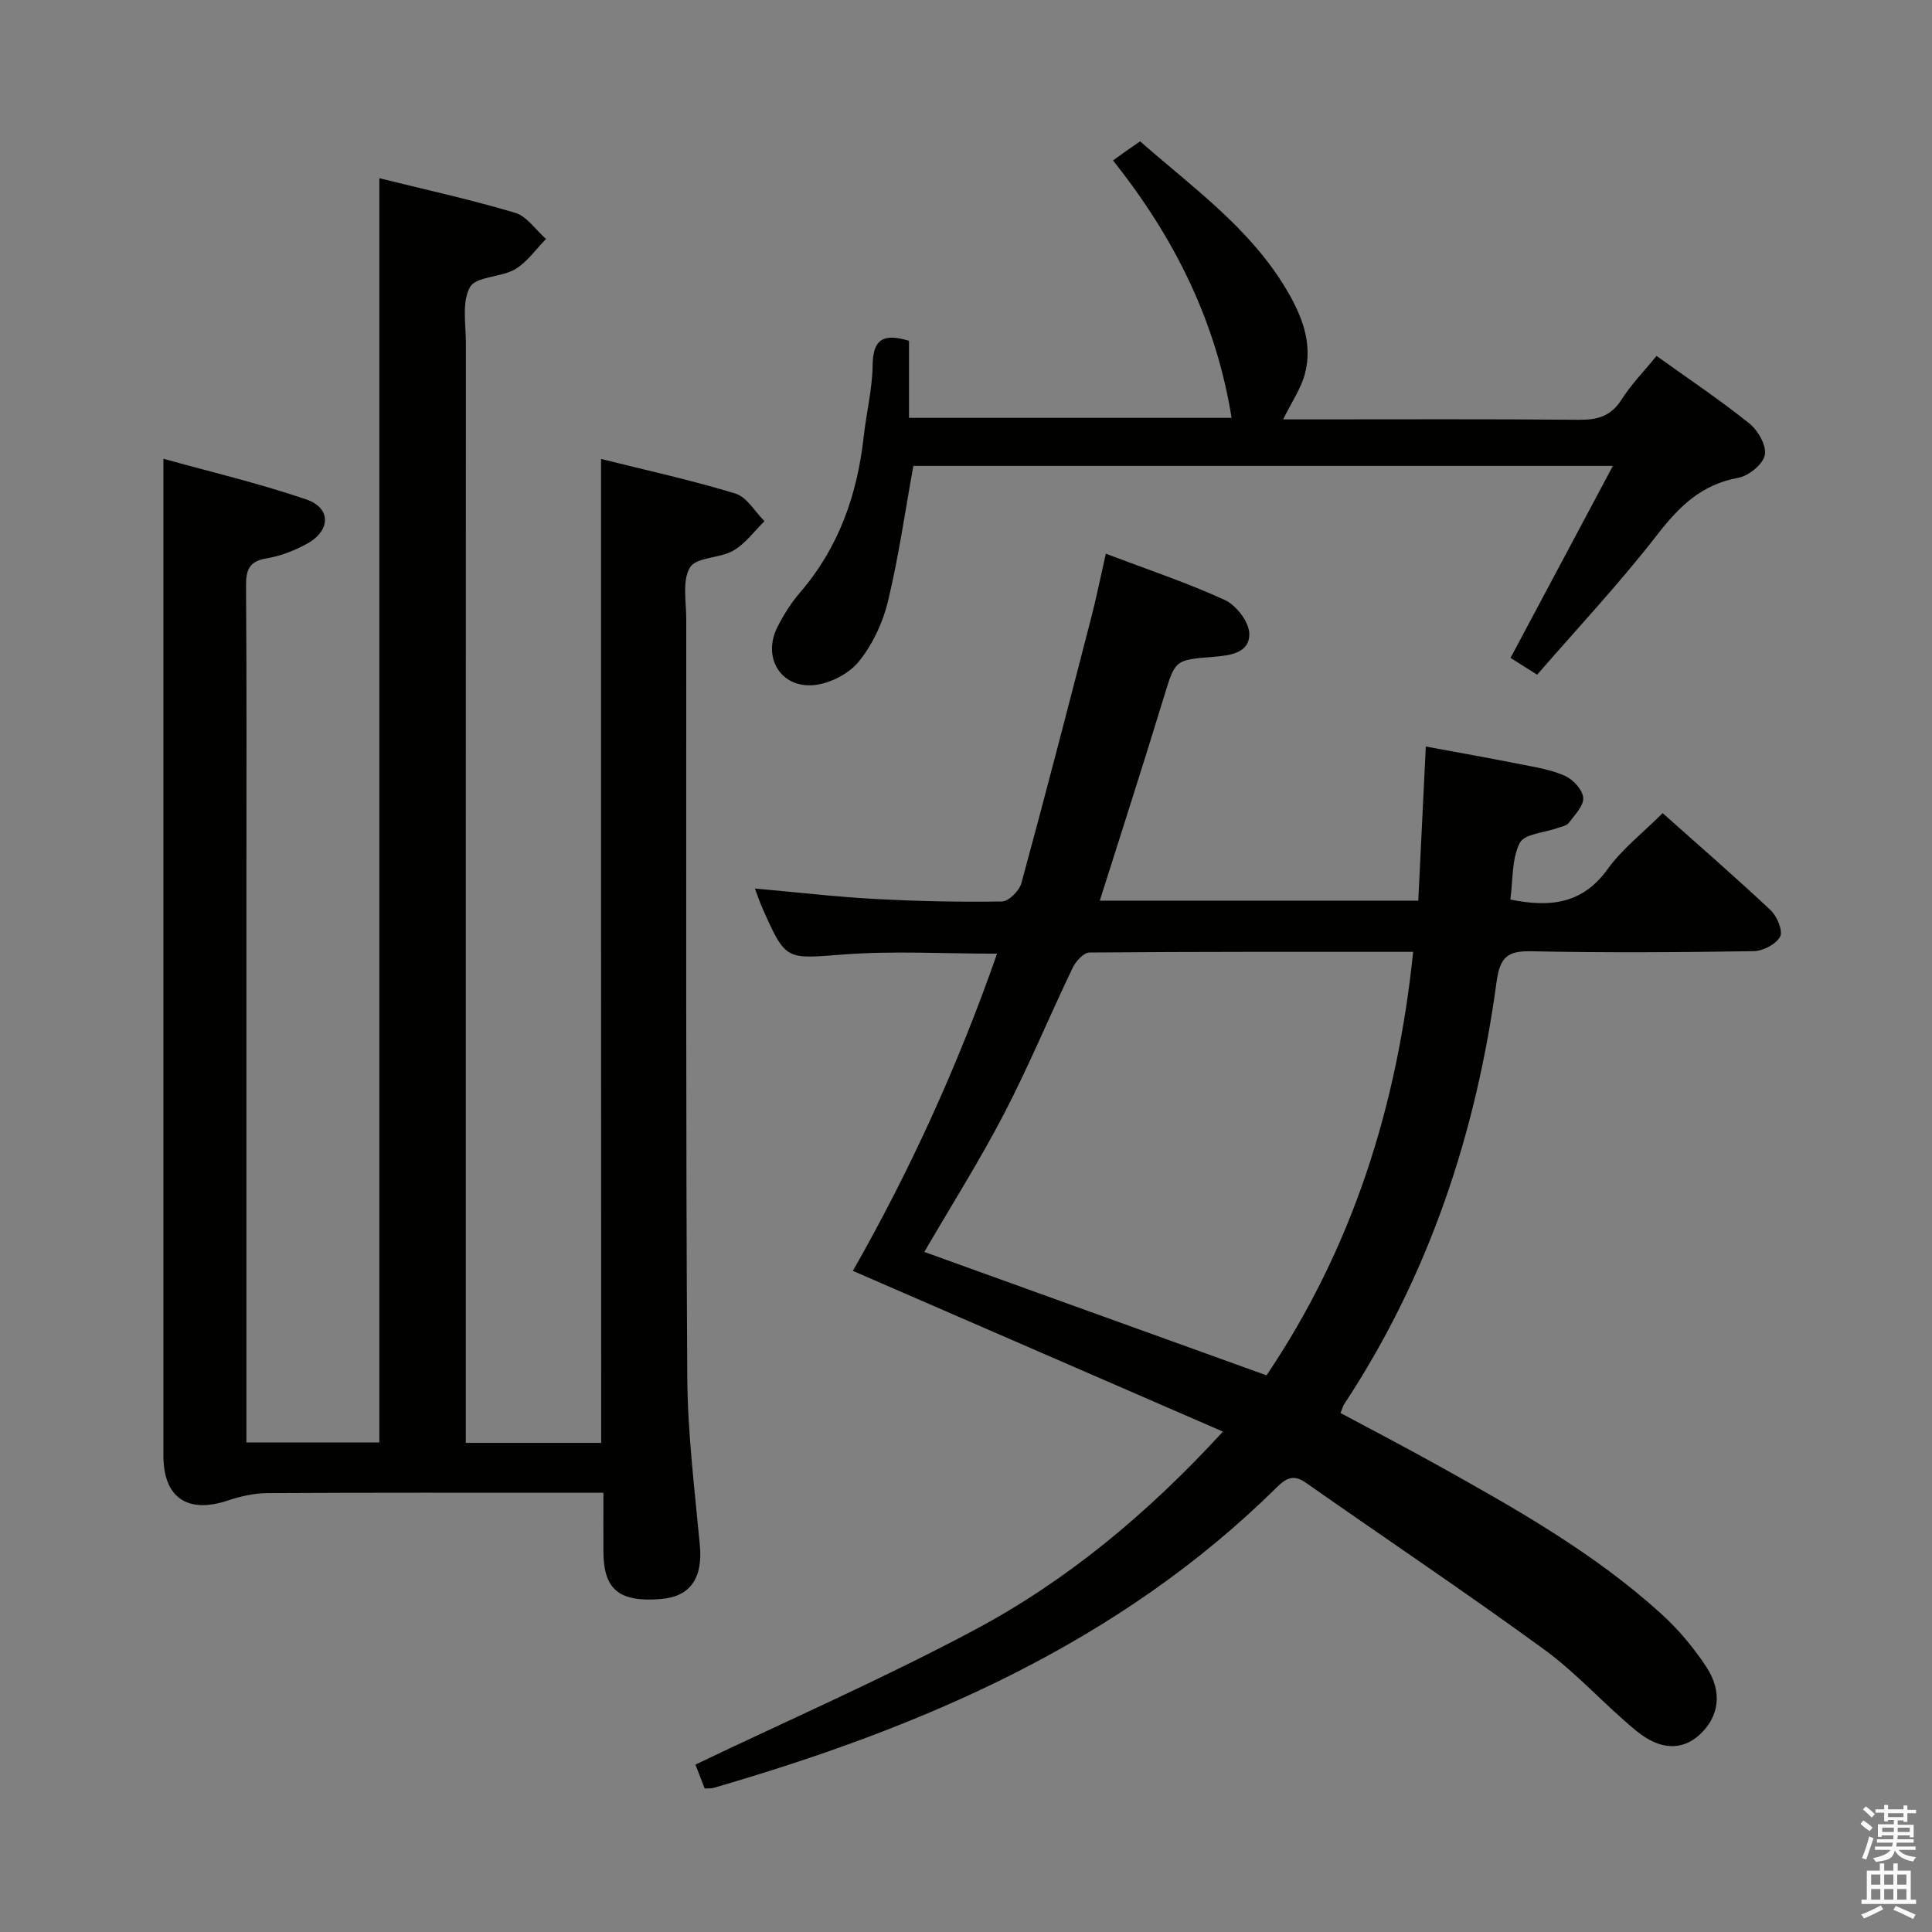 <svg enable-background="new 0 0 400 400" viewBox="0 0 400 400" xmlns="http://www.w3.org/2000/svg"><rect x="0" y="0" width="400" height="400" fill="#808080" stroke="none"/><path d="m385.2 377.6.6-.7c.6.4 1.3.9 1.9 1.5l-.6.7c-.8-.5-1.4-1-1.9-1.5zm.3 7.1c.6-1.4 1.1-2.9 1.5-4.5.3.1.6.3.9.4-.5 1.4-1 2.9-1.5 4.4zm.2-10.1.6-.6c.7.5 1.3 1.1 1.9 1.6l-.7.7c-.6-.6-1.2-1.2-1.8-1.7zm8.4-.8h.8v.9h1.8v.7h-1.8v1.8h-.8v-.3h-1.2v.9h3.3v2.6h-.8v-.4h-2.5c0 .3 0 .6-.1.8h3.4v.7h-3.5c0 .3-.1.6-.1.8h4v.7h-3.5c.7.9 1.9 1.3 3.6 1.5-.2.2-.4.5-.6.9-1.9-.3-3.2-1.1-3.8-2.3-.5 2.1-1.8 2-3.9 2.4-.2-.3-.4-.5-.6-.8 1.9-.4 3.1-.9 3.6-1.7h-3.2v-.7h3.5c.1-.2.1-.5.2-.8h-3.3v-.7h3.4c0-.2 0-.5 0-.8h-2.4v.3h-.8v-2.6h3.3v-.9h-1.2v.3h-.8v-1.8h-1.8v-.7h1.8v-.9h.8v.9h3.2zm-4.4 5.5h2.4c0-.3 0-.6 0-.9h-2.4zm1.2-3.1h3.2v-.8h-3.2zm4.4 2.2h-2.4v.9h2.5v-.9z" fill="#fafafb"/><path d="m389.2 385.8h.9v1.5h1.9v-1.5h.9v1.5h2.7v6h1.1v.9h-11.3v-.9h1.1v-6h2.7zm.2 8.7.5.8c-1.2.6-2.5 1.3-4 1.9-.2-.3-.3-.6-.6-.8 1.6-.6 3-1.3 4.1-1.9zm-2-4.3h1.9v-2.1h-1.9zm0 3.1h1.9v-2.2h-1.9zm2.7-3.1h1.9v-2.1h-1.9zm0 3.1h1.9v-2.2h-1.9zm2.4 1.3c1.4.6 2.7 1.2 4.1 1.8l-.5.9c-1.5-.7-2.8-1.4-4.1-1.9zm2.2-6.5h-1.9v2.1h1.9zm-1.9 5.2h1.9v-2.2h-1.9z" fill="#fafafb"/><g fill="#010100"><path d="m124.44 95.02c9.35 2.34 18.7 4.38 27.83 7.17 2.36.72 4.03 3.75 6.01 5.72-2.13 2.08-3.97 4.66-6.46 6.1-2.8 1.61-7.63 1.31-8.95 3.45-1.66 2.7-.79 7.03-.79 10.66.01 52.32-.1 104.64.21 156.95.07 11.6 1.52 23.2 2.6 34.77.64 6.86-1.9 10.71-8.06 11.22-8.63.71-11.87-1.95-11.9-9.8-.02-3.81 0-7.63 0-12.2-2.06 0-3.82 0-5.57 0-21.33 0-42.65-.05-63.98.07-2.73.02-5.56.65-8.16 1.52-8.4 2.81-13.39-.55-13.39-9.31-.01-57.48 0-114.97 0-172.45 0-10.95 0-21.91 0-33.91 9.43 2.63 19.67 5.04 29.58 8.42 5.19 1.77 5.08 6.47.16 9.17-2.58 1.42-5.48 2.56-8.36 3.03-3.66.6-4.3 2.4-4.27 5.76.15 20.33.08 40.65.08 60.98v110.47 5.83h27.52c0-87.02 0-174.05 0-261.74 9.33 2.31 18.81 4.39 28.09 7.15 2.46.73 4.3 3.57 6.42 5.43-2.11 2.13-3.91 4.8-6.41 6.27-2.92 1.71-8.07 1.45-9.33 3.69-1.73 3.08-.85 7.7-.85 11.67-.03 73.65-.02 147.29-.02 220.94v6.68h28.03c-.03-67.67-.03-135.35-.03-203.71z"/><path d="m253.2 296.4c-26.02-11.3-51.09-22.19-76.62-33.28 11.79-20.69 21.75-42.48 29.85-65.67-10.96 0-21.39-.62-31.71.16-12.01.91-11.98 1.45-16.88-9.61-.52-1.17-.92-2.4-1.55-4.04 8.58.76 16.64 1.71 24.72 2.15 8.8.48 17.63.67 26.44.53 1.4-.02 3.59-2.22 4.02-3.8 4.97-18.24 9.7-36.55 14.43-54.86 1.11-4.28 1.98-8.63 3.05-13.34 8.62 3.27 16.82 6 24.63 9.58 2.35 1.08 5 4.5 5.07 6.92.13 4.11-4.07 4.58-7.44 4.85-8.07.64-7.9.66-10.28 8.45-4.25 13.93-8.73 27.8-13.23 42.03h65.94c.5-10.28 1.01-20.66 1.56-31.91 6.67 1.24 13.24 2.4 19.77 3.7 3.09.61 6.29 1.12 9.11 2.41 1.66.76 3.61 2.89 3.71 4.52.11 1.67-1.78 3.55-2.99 5.18-.43.58-1.45.75-2.23 1.03-2.74 1-6.97 1.23-7.92 3.12-1.69 3.34-1.39 7.69-1.94 11.72 8.21 1.68 14.91.93 20.11-6.27 3.05-4.23 7.35-7.56 11.41-11.62 7.61 6.78 15.13 13.3 22.38 20.12 1.32 1.24 2.58 4.28 1.94 5.46-.84 1.57-3.55 2.97-5.47 3-15.33.24-30.67.34-45.99.02-5-.11-6.55 1.21-7.25 6.38-4.23 31.33-14 60.78-31.53 87.37-.27.4-.38.91-.77 1.85 6.66 3.57 13.37 7.06 19.98 10.74 16.29 9.07 32.55 18.23 46.45 30.86 3.53 3.21 6.7 6.99 9.32 10.98 3.43 5.23 2.59 10.36-1.41 14.03-3.53 3.24-8.1 3.3-13.09-.8-6.55-5.37-12.25-11.86-19.07-16.84-16.24-11.84-32.95-23.03-49.4-34.57-2.55-1.79-4.12-.85-5.97.98-32.71 32.3-73.39 49.68-116.64 62.24-.45.13-.95.07-1.81.12-.7-1.8-1.4-3.61-1.92-4.95 19.51-9.34 39.13-17.91 57.95-27.97 18.98-10.15 35.55-23.87 51.27-40.97zm39.38-99.33c-22.8 0-44.92-.05-67.03.14-1.19.01-2.82 1.82-3.47 3.17-4.81 10.03-9.07 20.34-14.19 30.19-5.03 9.68-10.88 18.93-16.52 28.63 23.58 8.5 47.08 16.98 70.85 25.55 17.77-26.36 27.04-55.58 30.36-87.68z"/><path d="m188.2 70.56v15.95h66.79c-3.22-19.96-11.78-37.26-24.56-53.29 1.07-.77 1.87-1.36 2.69-1.93.81-.57 1.63-1.13 2.93-2.03 10.79 9.5 22.69 17.9 30.26 30.63 3.19 5.35 5.54 11.14 3.86 17.49-.81 3.07-2.74 5.84-4.51 9.45h4.81c18.83 0 37.67-.09 56.5.08 3.82.03 6.57-.75 8.74-4.16 2.02-3.18 4.71-5.93 7.26-9.06 6.65 4.77 13.14 9.11 19.21 13.98 1.8 1.44 3.6 4.62 3.21 6.55-.4 1.93-3.36 4.32-5.52 4.71-7.63 1.37-12.27 5.98-16.83 11.87-7.72 9.96-16.38 19.2-24.79 28.89-2.46-1.55-4.1-2.59-5.51-3.48 7.02-13.17 13.91-26.08 21.19-39.75-49.37 0-97.26 0-144.83 0-1.74 9.6-3.06 18.95-5.27 28.09-1.06 4.4-3.18 8.9-6 12.39-2.04 2.53-5.93 4.55-9.2 4.89-7.02.73-10.88-5.77-7.63-12.1 1.28-2.5 2.82-4.95 4.65-7.07 8.02-9.31 11.84-20.25 13.17-32.26.55-4.95 1.79-9.87 1.85-14.82.08-5.04 1.9-6.74 7.53-5.02z"/></g></svg>